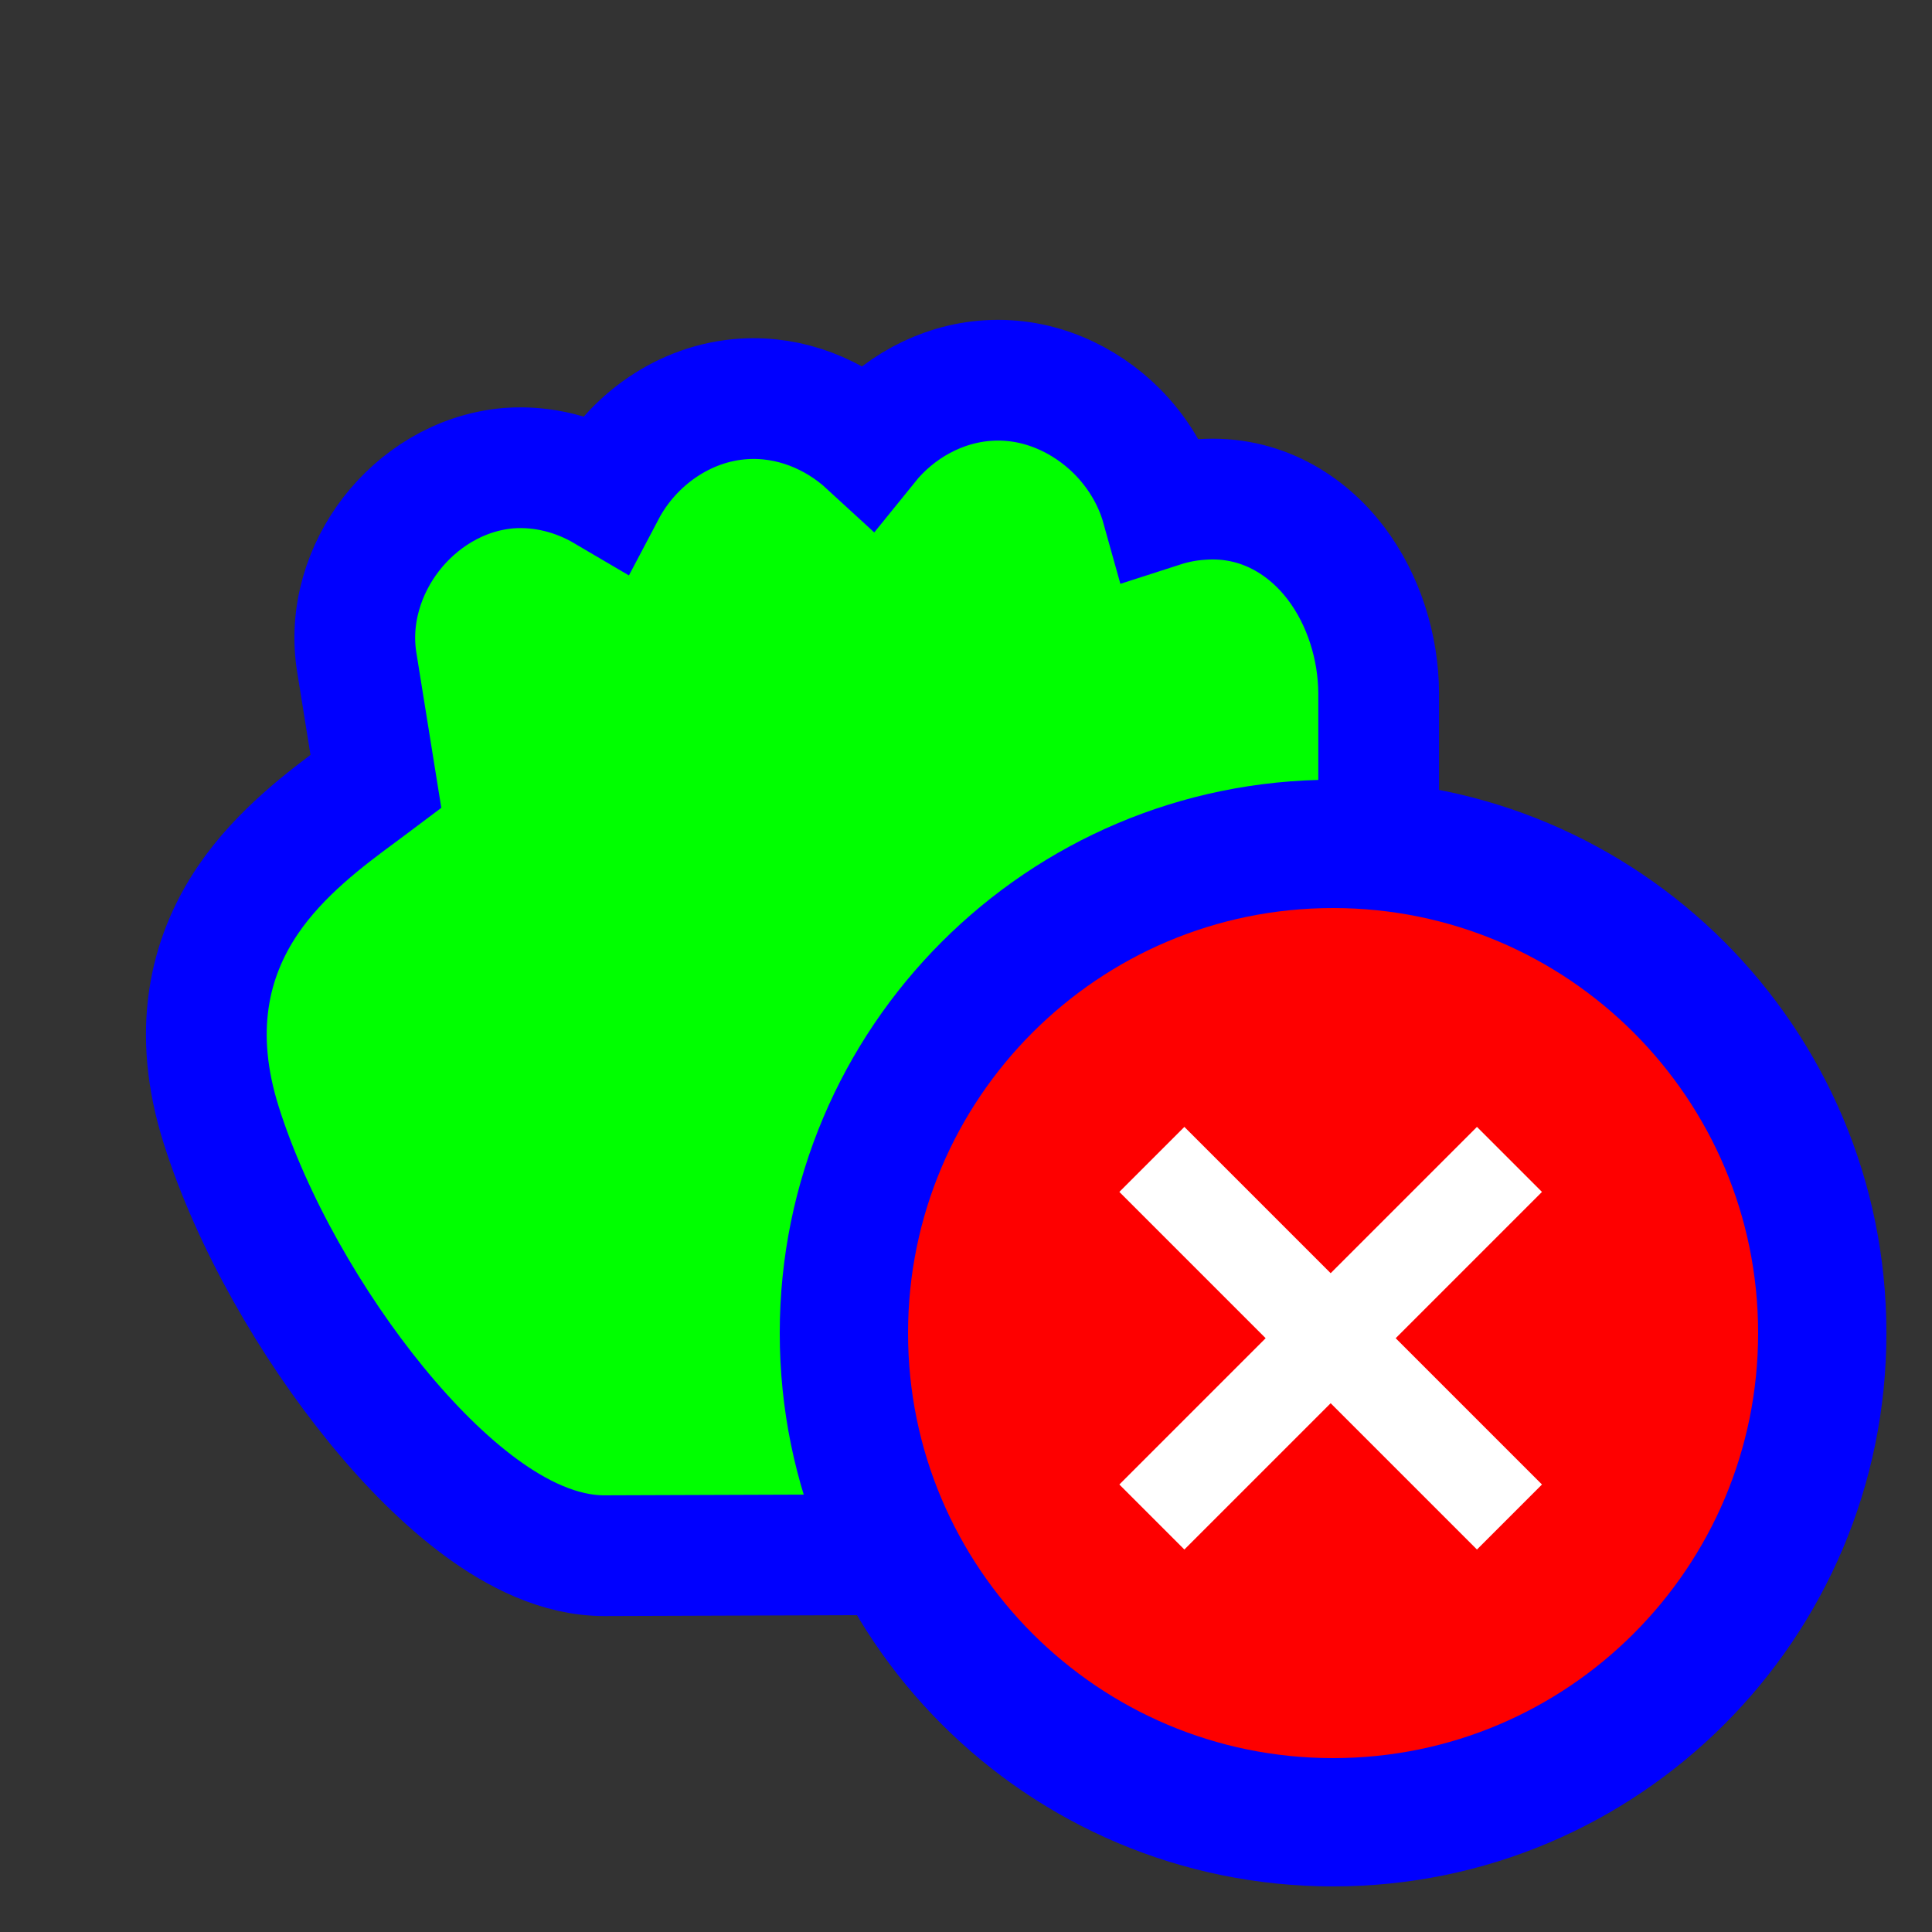 <svg width="256" height="256" viewBox="0 0 256 256" fill="none" xmlns="http://www.w3.org/2000/svg">
<rect x="0" y="0" width="256" height="256" fill="#333333" stroke="none"/>
<circle id="cursor-hotspot" cx="100" cy="65" r="3" fill="magenta" opacity=".6" display="none"/>
<path d="M114.979 58.885C110.598 54.856 104.703 52.469 98.581 52.852C90.698 53.333 83.741 58.317 80.168 65.098C76.377 62.867 71.958 61.703 67.455 62.03L67.383 62.035L67.312 62.041C60.793 62.625 55.334 66.238 51.818 70.795C48.315 75.336 46.204 81.516 47.304 87.953L49.81 103.546L48.831 104.281C48.429 104.582 48 104.899 47.55 105.233C43.313 108.369 37.113 112.958 32.838 119.277C27.63 126.975 25.433 136.798 29.311 149.075C33.355 161.875 41.256 175.615 49.906 186.198C54.246 191.508 58.987 196.287 63.798 199.81C68.383 203.168 74.091 206.169 80.164 206.138C80.171 206.138 80.178 206.138 80.186 206.137L161.645 205.851L167.103 205.832L169.357 200.861C183.96 168.647 183.329 141.187 182.839 119.851C182.768 116.791 182.701 113.857 182.682 111.054V91.861V91.834L182.682 91.807C182.644 85.796 180.725 79.505 177.004 74.609C173.189 69.589 167.054 65.631 159.23 66.182C157.412 66.292 155.631 66.637 153.924 67.188C152.824 63.244 150.633 59.764 147.94 57.083C143.764 52.926 137.683 49.992 130.946 50.421C124.628 50.814 118.855 54.084 114.979 58.885Z" fill="#00FF00" stroke="#0000FF" stroke-width="16"/>
<g>
<path d="M176.64 241.46C212.439 241.46 241.46 212.439 241.46 176.64C241.46 140.841 212.439 111.82 176.64 111.82C140.841 111.82 111.82 140.841 111.82 176.64C111.82 212.439 140.841 241.46 176.64 241.46Z" fill="#FE0000" stroke="#0000FF" stroke-width="17"/>
<path fill-rule="evenodd" clip-rule="evenodd" d="M167.705 177.32L148.32 157.935L156.935 149.32L176.32 168.705L195.705 149.32L204.32 157.935L184.935 177.32L204.32 196.705L195.705 205.32L176.32 185.935L156.935 205.32L148.32 196.705L167.705 177.32Z" fill="white"/>
</g>
</svg>
